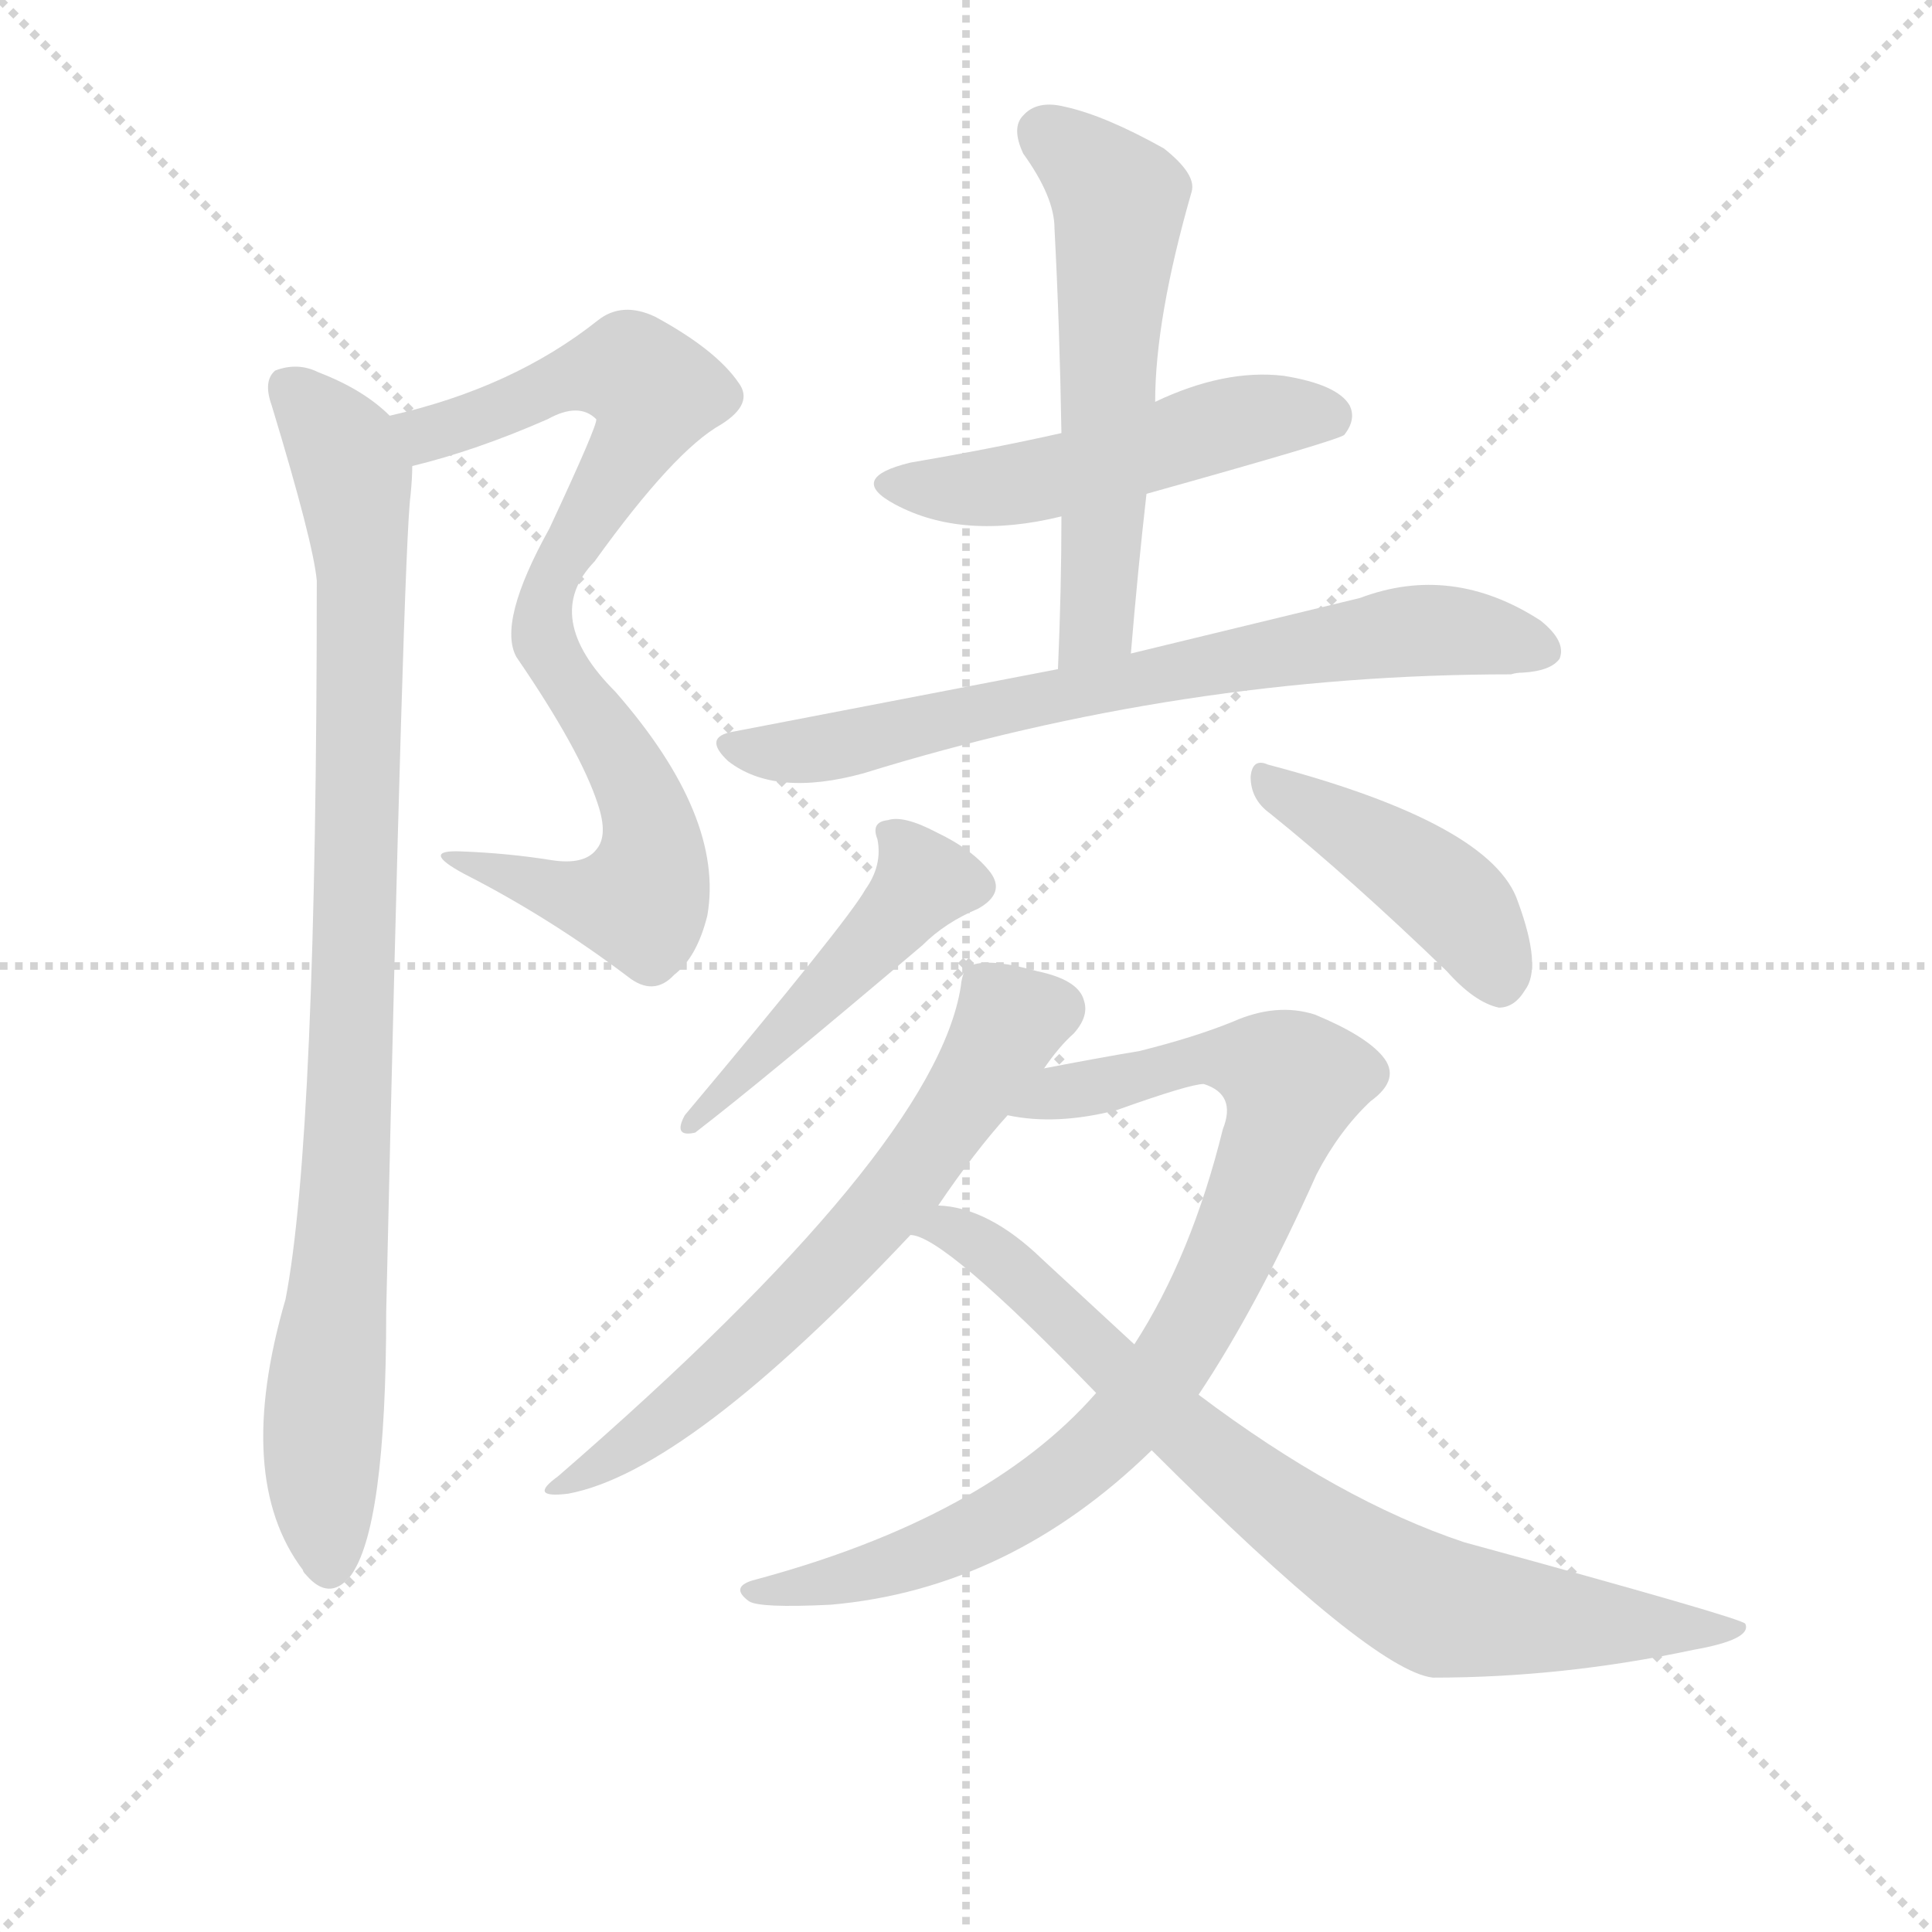 <svg version="1.1" viewBox="0 0 1024 1024" xmlns="http://www.w3.org/2000/svg">
  <g stroke="lightgray" stroke-dasharray="1,1" stroke-width="1" transform="scale(4, 4)">
    <line x1="0" y1="0" x2="256" y2="256"></line>
    <line x1="256" y1="0" x2="0" y2="256"></line>
    <line x1="128" y1="0" x2="128" y2="256"></line>
    <line x1="0" y1="128" x2="256" y2="128"></line>
  </g>
<g transform="scale(0.92, -0.92) translate(60, -900)">
   <style type="text/css">
    @keyframes keyframes0 {
      from {
       stroke: blue;
       stroke-dashoffset: 841;
       stroke-width: 128;
       }
       73% {
       animation-timing-function: step-end;
       stroke: blue;
       stroke-dashoffset: 0;
       stroke-width: 128;
       }
       to {
       stroke: black;
       stroke-width: 1024;
       }
       }
       #make-me-a-hanzi-animation-0 {
         animation: keyframes0 0.934s both;
         animation-delay: 0s;
         animation-timing-function: linear;
       }
    @keyframes keyframes1 {
      from {
       stroke: blue;
       stroke-dashoffset: 947;
       stroke-width: 128;
       }
       76% {
       animation-timing-function: step-end;
       stroke: blue;
       stroke-dashoffset: 0;
       stroke-width: 128;
       }
       to {
       stroke: black;
       stroke-width: 1024;
       }
       }
       #make-me-a-hanzi-animation-1 {
         animation: keyframes1 1.021s both;
         animation-delay: 0.934s;
         animation-timing-function: linear;
       }
    @keyframes keyframes2 {
      from {
       stroke: blue;
       stroke-dashoffset: 515;
       stroke-width: 128;
       }
       63% {
       animation-timing-function: step-end;
       stroke: blue;
       stroke-dashoffset: 0;
       stroke-width: 128;
       }
       to {
       stroke: black;
       stroke-width: 1024;
       }
       }
       #make-me-a-hanzi-animation-2 {
         animation: keyframes2 0.669s both;
         animation-delay: 1.955s;
         animation-timing-function: linear;
       }
    @keyframes keyframes3 {
      from {
       stroke: blue;
       stroke-dashoffset: 582;
       stroke-width: 128;
       }
       65% {
       animation-timing-function: step-end;
       stroke: blue;
       stroke-dashoffset: 0;
       stroke-width: 128;
       }
       to {
       stroke: black;
       stroke-width: 1024;
       }
       }
       #make-me-a-hanzi-animation-3 {
         animation: keyframes3 0.724s both;
         animation-delay: 2.624s;
         animation-timing-function: linear;
       }
    @keyframes keyframes4 {
      from {
       stroke: blue;
       stroke-dashoffset: 733;
       stroke-width: 128;
       }
       70% {
       animation-timing-function: step-end;
       stroke: blue;
       stroke-dashoffset: 0;
       stroke-width: 128;
       }
       to {
       stroke: black;
       stroke-width: 1024;
       }
       }
       #make-me-a-hanzi-animation-4 {
         animation: keyframes4 0.847s both;
         animation-delay: 3.348s;
         animation-timing-function: linear;
       }
    @keyframes keyframes5 {
      from {
       stroke: blue;
       stroke-dashoffset: 477;
       stroke-width: 128;
       }
       61% {
       animation-timing-function: step-end;
       stroke: blue;
       stroke-dashoffset: 0;
       stroke-width: 128;
       }
       to {
       stroke: black;
       stroke-width: 1024;
       }
       }
       #make-me-a-hanzi-animation-5 {
         animation: keyframes5 0.638s both;
         animation-delay: 4.194s;
         animation-timing-function: linear;
       }
    @keyframes keyframes6 {
      from {
       stroke: blue;
       stroke-dashoffset: 436;
       stroke-width: 128;
       }
       59% {
       animation-timing-function: step-end;
       stroke: blue;
       stroke-dashoffset: 0;
       stroke-width: 128;
       }
       to {
       stroke: black;
       stroke-width: 1024;
       }
       }
       #make-me-a-hanzi-animation-6 {
         animation: keyframes6 0.605s both;
         animation-delay: 4.833s;
         animation-timing-function: linear;
       }
    @keyframes keyframes7 {
      from {
       stroke: blue;
       stroke-dashoffset: 651;
       stroke-width: 128;
       }
       68% {
       animation-timing-function: step-end;
       stroke: blue;
       stroke-dashoffset: 0;
       stroke-width: 128;
       }
       to {
       stroke: black;
       stroke-width: 1024;
       }
       }
       #make-me-a-hanzi-animation-7 {
         animation: keyframes7 0.78s both;
         animation-delay: 5.437s;
         animation-timing-function: linear;
       }
    @keyframes keyframes8 {
      from {
       stroke: blue;
       stroke-dashoffset: 879;
       stroke-width: 128;
       }
       74% {
       animation-timing-function: step-end;
       stroke: blue;
       stroke-dashoffset: 0;
       stroke-width: 128;
       }
       to {
       stroke: black;
       stroke-width: 1024;
       }
       }
       #make-me-a-hanzi-animation-8 {
         animation: keyframes8 0.965s both;
         animation-delay: 6.217s;
         animation-timing-function: linear;
       }
    @keyframes keyframes9 {
      from {
       stroke: blue;
       stroke-dashoffset: 800;
       stroke-width: 128;
       }
       72% {
       animation-timing-function: step-end;
       stroke: blue;
       stroke-dashoffset: 0;
       stroke-width: 128;
       }
       to {
       stroke: black;
       stroke-width: 1024;
       }
       }
       #make-me-a-hanzi-animation-9 {
         animation: keyframes9 0.901s both;
         animation-delay: 7.182s;
         animation-timing-function: linear;
       }
</style>
<path d="M 177.5 631.5 Q 214.5 640.5 255.5 658.5 Q 273.5 668.5 283.5 658.5 Q 284.5 655.5 256.5 595.5 Q 226.5 541.5 237.5 521.5 Q 274.5 467.5 284.5 436.5 Q 290.5 418.5 283.5 410.5 Q 276.5 401.5 257.5 404.5 Q 232.5 408.5 205.5 409.5 Q 181.5 410.5 207.5 396.5 Q 256.5 371.5 301.5 337.5 Q 316.5 325.5 328.5 338.5 Q 341.5 348.5 347.5 372.5 Q 357.5 429.5 294.5 501.5 Q 251.5 544.5 282.5 576.5 Q 328.5 640.5 355.5 655.5 Q 374.5 667.5 365.5 679.5 Q 352.5 698.5 317.5 717.5 Q 298.5 726.5 284.5 715.5 Q 235.5 676.5 164.5 660.5 C 135.5 653.5 148.5 623.5 177.5 631.5 Z" fill="lightgray"></path> 
<path d="M 164.5 660.5 Q 149.5 675.5 123.5 685.5 Q 111.5 691.5 98.5 686.5 Q 91.5 680.5 96.5 666.5 Q 120.5 587.5 122.5 565.5 Q 122.5 244.5 104.5 151.5 Q 74.5 48.5 114.5 -4.5 Q 114.5 -5.5 116.5 -7.5 Q 129.5 -22.5 141.5 -8.5 Q 162.5 18.5 162.5 144.5 Q 172.5 585.5 176.5 614.5 Q 177.5 624.5 177.5 631.5 C 178.5 649.5 178.5 649.5 164.5 660.5 Z" fill="lightgray"></path> 
<path d="M 600.5 615.5 Q 711.5 646.5 714.5 649.5 Q 721.5 658.5 717.5 666.5 Q 710.5 678.5 679.5 683.5 Q 645.5 687.5 605.5 668.5 L 551.5 650.5 Q 511.5 641.5 464.5 633.5 Q 427.5 624.5 455.5 609.5 Q 494.5 588.5 551.5 602.5 L 600.5 615.5 Z" fill="lightgray"></path> 
<path d="M 591.5 523.5 Q 595.5 571.5 600.5 615.5 L 605.5 668.5 Q 605.5 716.5 626.5 789.5 Q 629.5 799.5 610.5 814.5 Q 576.5 833.5 553.5 838.5 Q 537.5 842.5 529.5 833.5 Q 522.5 826.5 529.5 811.5 Q 547.5 786.5 547.5 768.5 Q 550.5 711.5 551.5 650.5 L 551.5 602.5 Q 551.5 560.5 549.5 514.5 C 548.5 484.5 588.5 493.5 591.5 523.5 Z" fill="lightgray"></path> 
<path d="M 549.5 514.5 L 362.5 478.5 Q 344.5 475.5 359.5 461.5 Q 386.5 440.5 437.5 454.5 Q 621.5 511.5 810.5 511.5 Q 813.5 512.5 817.5 512.5 Q 833.5 513.5 838.5 520.5 Q 842.5 530.5 827.5 542.5 Q 776.5 575.5 723.5 555.5 L 591.5 523.5 L 549.5 514.5 Z" fill="lightgray"></path> 
<path d="M 438.5 387.5 Q 428.5 369.5 334.5 257.5 Q 327.5 244.5 340.5 247.5 Q 379.5 277.5 471.5 355.5 Q 484.5 368.5 503.5 376.5 Q 519.5 385.5 510.5 397.5 Q 500.5 410.5 479.5 420.5 Q 460.5 430.5 451.5 427.5 Q 441.5 426.5 445.5 416.5 Q 448.5 401.5 438.5 387.5 Z" fill="lightgray"></path> 
<path d="M 671.5 431.5 Q 717.5 394.5 773.5 340.5 Q 789.5 322.5 803.5 319.5 Q 812.5 319.5 818.5 329.5 Q 828.5 342.5 814.5 380.5 Q 799.5 425.5 670.5 459.5 Q 661.5 463.5 660.5 452.5 Q 660.5 439.5 671.5 431.5 Z" fill="lightgray"></path> 
<path d="M 541.5 284.5 Q 550.5 297.5 558.5 304.5 Q 567.5 314.5 564.5 323.5 Q 561.5 335.5 537.5 340.5 Q 512.5 347.5 501.5 344.5 Q 494.5 343.5 493.5 331.5 Q 478.5 237.5 261.5 49.5 Q 243.5 36.5 267.5 39.5 Q 336.5 52.5 464.5 188.5 L 480.5 205.5 Q 501.5 236.5 520.5 257.5 L 541.5 284.5 Z" fill="lightgray"></path> 
<path d="M 630.5 96.5 Q 664.5 147.5 698.5 223.5 Q 711.5 248.5 729.5 265.5 Q 747.5 278.5 736.5 291.5 Q 726.5 303.5 697.5 315.5 Q 675.5 322.5 650.5 311.5 Q 628.5 302.5 596.5 294.5 Q 572.5 290.5 541.5 284.5 C 512.5 278.5 490.5 260.5 520.5 257.5 Q 548.5 251.5 583.5 260.5 Q 625.5 275.5 633.5 275.5 Q 652.5 269.5 644.5 249.5 Q 626.5 176.5 593.5 125.5 L 571.5 97.5 Q 508.5 25.5 373.5 -10.5 Q 360.5 -14.5 371.5 -22.5 Q 377.5 -26.5 418.5 -24.5 Q 521.5 -15.5 603.5 64.5 L 630.5 96.5 Z" fill="lightgray"></path> 
<path d="M 603.5 64.5 Q 730.5 -62.5 765.5 -66.5 Q 840.5 -66.5 915.5 -50.5 Q 949.5 -44.5 945.5 -35.5 Q 944.5 -32.5 783.5 11.5 Q 711.5 35.5 630.5 96.5 L 593.5 125.5 L 540.5 174.5 Q 509.5 204.5 480.5 205.5 C 450.5 210.5 437.5 200.5 464.5 188.5 Q 483.5 188.5 571.5 97.5 L 603.5 64.5 Z" fill="lightgray"></path> 
      <clipPath id="make-me-a-hanzi-clip-0">
      <path d="M 177.5 631.5 Q 214.5 640.5 255.5 658.5 Q 273.5 668.5 283.5 658.5 Q 284.5 655.5 256.5 595.5 Q 226.5 541.5 237.5 521.5 Q 274.5 467.5 284.5 436.5 Q 290.5 418.5 283.5 410.5 Q 276.5 401.5 257.5 404.5 Q 232.5 408.5 205.5 409.5 Q 181.5 410.5 207.5 396.5 Q 256.5 371.5 301.5 337.5 Q 316.5 325.5 328.5 338.5 Q 341.5 348.5 347.5 372.5 Q 357.5 429.5 294.5 501.5 Q 251.5 544.5 282.5 576.5 Q 328.5 640.5 355.5 655.5 Q 374.5 667.5 365.5 679.5 Q 352.5 698.5 317.5 717.5 Q 298.5 726.5 284.5 715.5 Q 235.5 676.5 164.5 660.5 C 135.5 653.5 148.5 623.5 177.5 631.5 Z" fill="lightgray"></path>
      </clipPath>
      <path clip-path="url(#make-me-a-hanzi-clip-0)" d="M 173.5 655.5 L 186.5 649.5 L 279.5 685.5 L 302.5 686.5 L 317.5 674.5 L 263.5 578.5 L 252.5 546.5 L 256.5 523.5 L 304.5 449.5 L 314.5 423.5 L 313.5 390.5 L 309.5 380.5 L 282.5 380.5 L 211.5 403.5 " fill="none" id="make-me-a-hanzi-animation-0" stroke-dasharray="713 1426" stroke-linecap="round"></path>

      <clipPath id="make-me-a-hanzi-clip-1">
      <path d="M 164.5 660.5 Q 149.5 675.5 123.5 685.5 Q 111.5 691.5 98.5 686.5 Q 91.5 680.5 96.5 666.5 Q 120.5 587.5 122.5 565.5 Q 122.5 244.5 104.5 151.5 Q 74.5 48.5 114.5 -4.5 Q 114.5 -5.5 116.5 -7.5 Q 129.5 -22.5 141.5 -8.5 Q 162.5 18.5 162.5 144.5 Q 172.5 585.5 176.5 614.5 Q 177.5 624.5 177.5 631.5 C 178.5 649.5 178.5 649.5 164.5 660.5 Z" fill="lightgray"></path>
      </clipPath>
      <path clip-path="url(#make-me-a-hanzi-clip-1)" d="M 106.5 677.5 L 138.5 639.5 L 148.5 565.5 L 140.5 215.5 L 125.5 69.5 L 129.5 -0.5 " fill="none" id="make-me-a-hanzi-animation-1" stroke-dasharray="819 1638" stroke-linecap="round"></path>

      <clipPath id="make-me-a-hanzi-clip-2">
      <path d="M 600.5 615.5 Q 711.5 646.5 714.5 649.5 Q 721.5 658.5 717.5 666.5 Q 710.5 678.5 679.5 683.5 Q 645.5 687.5 605.5 668.5 L 551.5 650.5 Q 511.5 641.5 464.5 633.5 Q 427.5 624.5 455.5 609.5 Q 494.5 588.5 551.5 602.5 L 600.5 615.5 Z" fill="lightgray"></path>
      </clipPath>
      <path clip-path="url(#make-me-a-hanzi-clip-2)" d="M 456.5 622.5 L 512.5 618.5 L 660.5 659.5 L 709.5 657.5 " fill="none" id="make-me-a-hanzi-animation-2" stroke-dasharray="387 774" stroke-linecap="round"></path>

      <clipPath id="make-me-a-hanzi-clip-3">
      <path d="M 591.5 523.5 Q 595.5 571.5 600.5 615.5 L 605.5 668.5 Q 605.5 716.5 626.5 789.5 Q 629.5 799.5 610.5 814.5 Q 576.5 833.5 553.5 838.5 Q 537.5 842.5 529.5 833.5 Q 522.5 826.5 529.5 811.5 Q 547.5 786.5 547.5 768.5 Q 550.5 711.5 551.5 650.5 L 551.5 602.5 Q 551.5 560.5 549.5 514.5 C 548.5 484.5 588.5 493.5 591.5 523.5 Z" fill="lightgray"></path>
      </clipPath>
      <path clip-path="url(#make-me-a-hanzi-clip-3)" d="M 541.5 823.5 L 584.5 785.5 L 572.5 549.5 L 555.5 521.5 " fill="none" id="make-me-a-hanzi-animation-3" stroke-dasharray="454 908" stroke-linecap="round"></path>

      <clipPath id="make-me-a-hanzi-clip-4">
      <path d="M 549.5 514.5 L 362.5 478.5 Q 344.5 475.5 359.5 461.5 Q 386.5 440.5 437.5 454.5 Q 621.5 511.5 810.5 511.5 Q 813.5 512.5 817.5 512.5 Q 833.5 513.5 838.5 520.5 Q 842.5 530.5 827.5 542.5 Q 776.5 575.5 723.5 555.5 L 591.5 523.5 L 549.5 514.5 Z" fill="lightgray"></path>
      </clipPath>
      <path clip-path="url(#make-me-a-hanzi-clip-4)" d="M 360.5 470.5 L 420.5 470.5 L 573.5 505.5 L 750.5 536.5 L 797.5 534.5 L 829.5 525.5 " fill="none" id="make-me-a-hanzi-animation-4" stroke-dasharray="605 1210" stroke-linecap="round"></path>

      <clipPath id="make-me-a-hanzi-clip-5">
      <path d="M 438.5 387.5 Q 428.5 369.5 334.5 257.5 Q 327.5 244.5 340.5 247.5 Q 379.5 277.5 471.5 355.5 Q 484.5 368.5 503.5 376.5 Q 519.5 385.5 510.5 397.5 Q 500.5 410.5 479.5 420.5 Q 460.5 430.5 451.5 427.5 Q 441.5 426.5 445.5 416.5 Q 448.5 401.5 438.5 387.5 Z" fill="lightgray"></path>
      </clipPath>
      <path clip-path="url(#make-me-a-hanzi-clip-5)" d="M 457.5 417.5 L 471.5 390.5 L 375.5 287.5 L 344.5 265.5 L 341.5 254.5 " fill="none" id="make-me-a-hanzi-animation-5" stroke-dasharray="349 698" stroke-linecap="round"></path>

      <clipPath id="make-me-a-hanzi-clip-6">
      <path d="M 671.5 431.5 Q 717.5 394.5 773.5 340.5 Q 789.5 322.5 803.5 319.5 Q 812.5 319.5 818.5 329.5 Q 828.5 342.5 814.5 380.5 Q 799.5 425.5 670.5 459.5 Q 661.5 463.5 660.5 452.5 Q 660.5 439.5 671.5 431.5 Z" fill="lightgray"></path>
      </clipPath>
      <path clip-path="url(#make-me-a-hanzi-clip-6)" d="M 670.5 448.5 L 773.5 383.5 L 791.5 363.5 L 803.5 334.5 " fill="none" id="make-me-a-hanzi-animation-6" stroke-dasharray="308 616" stroke-linecap="round"></path>

      <clipPath id="make-me-a-hanzi-clip-7">
      <path d="M 541.5 284.5 Q 550.5 297.5 558.5 304.5 Q 567.5 314.5 564.5 323.5 Q 561.5 335.5 537.5 340.5 Q 512.5 347.5 501.5 344.5 Q 494.5 343.5 493.5 331.5 Q 478.5 237.5 261.5 49.5 Q 243.5 36.5 267.5 39.5 Q 336.5 52.5 464.5 188.5 L 480.5 205.5 Q 501.5 236.5 520.5 257.5 L 541.5 284.5 Z" fill="lightgray"></path>
      </clipPath>
      <path clip-path="url(#make-me-a-hanzi-clip-7)" d="M 548.5 318.5 L 521.5 309.5 L 460.5 216.5 L 371.5 123.5 L 270.5 47.5 " fill="none" id="make-me-a-hanzi-animation-7" stroke-dasharray="523 1046" stroke-linecap="round"></path>

      <clipPath id="make-me-a-hanzi-clip-8">
      <path d="M 630.5 96.5 Q 664.5 147.5 698.5 223.5 Q 711.5 248.5 729.5 265.5 Q 747.5 278.5 736.5 291.5 Q 726.5 303.5 697.5 315.5 Q 675.5 322.5 650.5 311.5 Q 628.5 302.5 596.5 294.5 Q 572.5 290.5 541.5 284.5 C 512.5 278.5 490.5 260.5 520.5 257.5 Q 548.5 251.5 583.5 260.5 Q 625.5 275.5 633.5 275.5 Q 652.5 269.5 644.5 249.5 Q 626.5 176.5 593.5 125.5 L 571.5 97.5 Q 508.5 25.5 373.5 -10.5 Q 360.5 -14.5 371.5 -22.5 Q 377.5 -26.5 418.5 -24.5 Q 521.5 -15.5 603.5 64.5 L 630.5 96.5 Z" fill="lightgray"></path>
      </clipPath>
      <path clip-path="url(#make-me-a-hanzi-clip-8)" d="M 528.5 258.5 L 551.5 271.5 L 637.5 291.5 L 667.5 286.5 L 685.5 276.5 L 663.5 212.5 L 627.5 135.5 L 582.5 74.5 L 533.5 35.5 L 481.5 7.5 L 406.5 -15.5 L 377.5 -17.5 " fill="none" id="make-me-a-hanzi-animation-8" stroke-dasharray="751 1502" stroke-linecap="round"></path>

      <clipPath id="make-me-a-hanzi-clip-9">
      <path d="M 603.5 64.5 Q 730.5 -62.5 765.5 -66.5 Q 840.5 -66.5 915.5 -50.5 Q 949.5 -44.5 945.5 -35.5 Q 944.5 -32.5 783.5 11.5 Q 711.5 35.5 630.5 96.5 L 593.5 125.5 L 540.5 174.5 Q 509.5 204.5 480.5 205.5 C 450.5 210.5 437.5 200.5 464.5 188.5 Q 483.5 188.5 571.5 97.5 L 603.5 64.5 Z" fill="lightgray"></path>
      </clipPath>
      <path clip-path="url(#make-me-a-hanzi-clip-9)" d="M 475.5 190.5 L 503.5 184.5 L 645.5 54.5 L 754.5 -19.5 L 772.5 -27.5 L 830.5 -33.5 L 943.5 -37.5 " fill="none" id="make-me-a-hanzi-animation-9" stroke-dasharray="672 1344" stroke-linecap="round"></path>

</g>
</svg>
